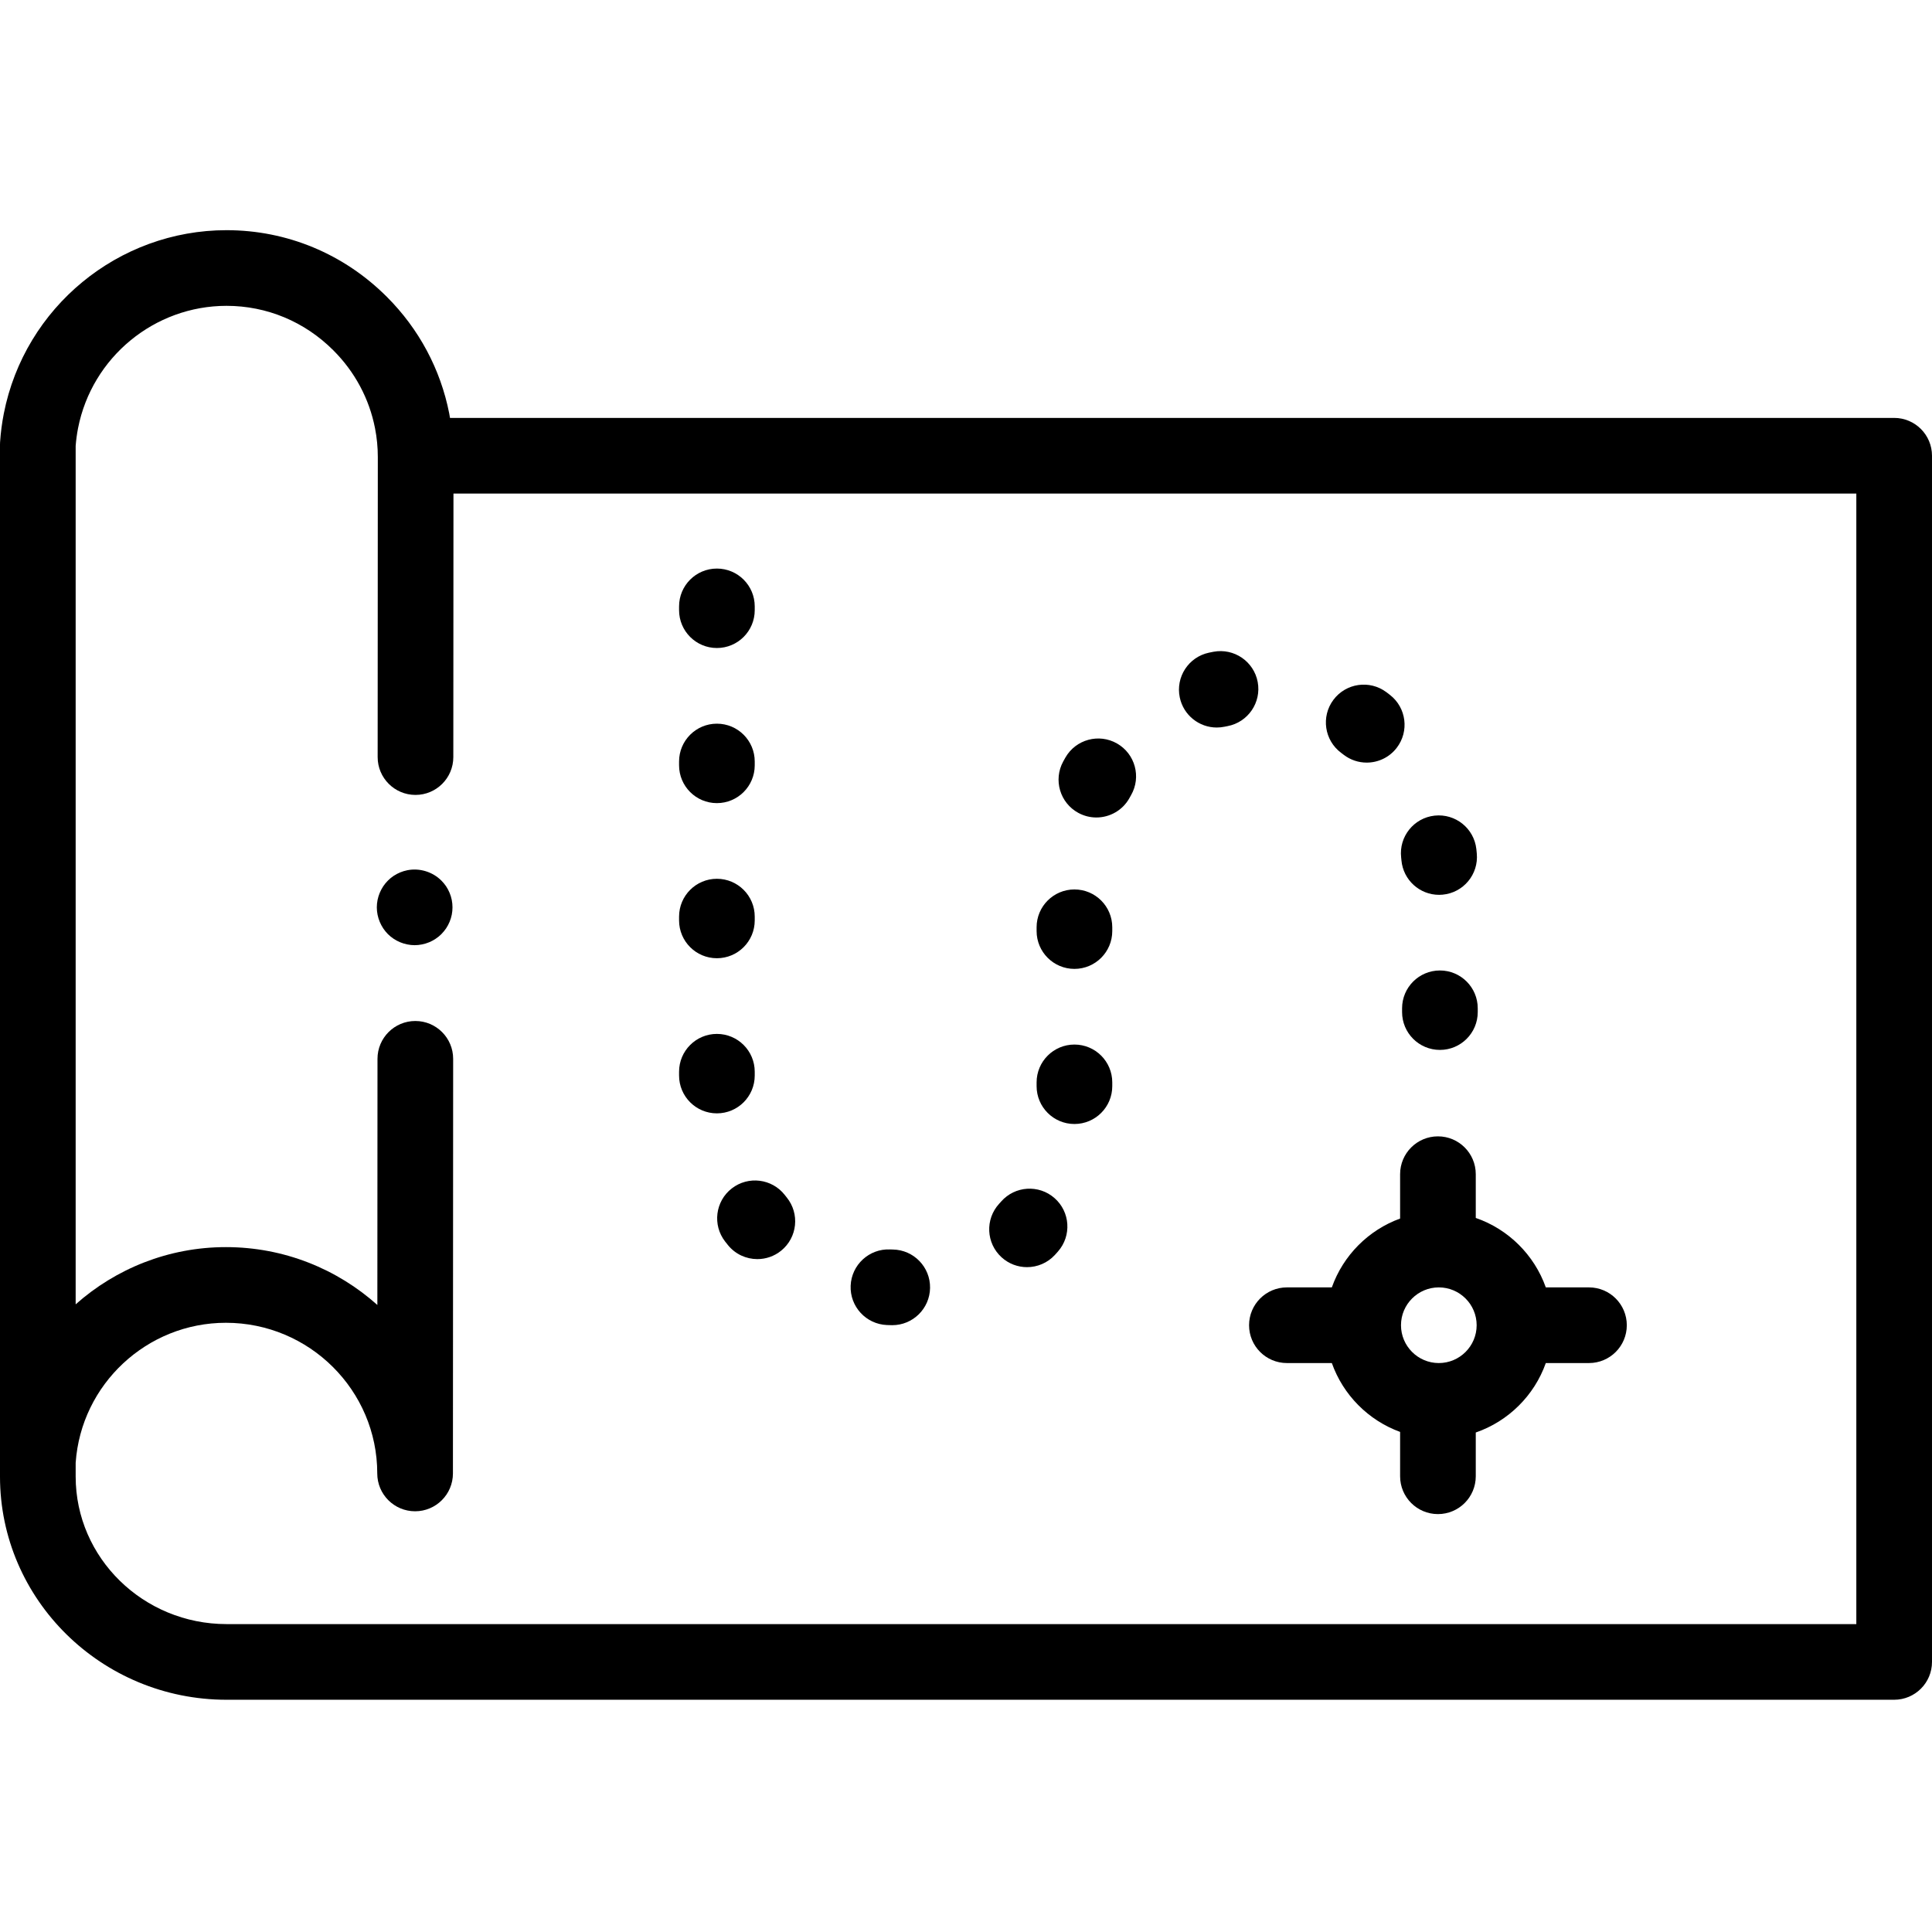 <svg height="512pt" viewBox="0 -61 512 512" width="512pt" xmlns="http://www.w3.org/2000/svg"><path d="m501.973 49.75h-382.719c-.07-.387-.125-.777-.199-1.16-2.301-11.727-8.023-22.422-16.535-30.926-11.383-11.391-26.469-17.664-42.488-17.664-28.664 0-53.488 20.434-59.02 48.59-.492 2.508-.824 5.062-.992 7.594-.012.215-.02.434-.02.648v269.406.004 4.062c0 32.617 26.93 59.148 60.035 59.148h441.938c5.539 0 10.027-4.488 10.027-10.023v-319.652c0-5.539-4.488-10.027-10.027-10.027zm-10.023 319.652h-431.914c-22.047 0-39.984-17.539-39.984-39.098v-3.656c1.445-20.82 18.887-37.098 39.816-37.098 22.117 0 40.109 17.91 40.109 39.93 0 5.535 4.488 10.023 10.023 10.023h.004c5.535 0 10.023-4.484 10.027-10.02l.059-109.875c.004-5.539-4.484-10.031-10.02-10.035-.004 0-.004 0-.004 0-5.535 0-10.023 4.488-10.027 10.023l-.035 65.234c-10.656-9.527-24.73-15.332-40.137-15.332-15.203 0-29.184 5.719-39.816 15.164v-227.484c.117-1.578.332-3.164.637-4.727 3.691-18.773 20.238-32.402 39.344-32.402 10.66 0 20.711 4.188 28.309 11.793 5.691 5.684 9.508 12.809 11.039 20.621.496 2.5.746 5.086.746 7.676l-.043 79.492c-.004 5.535 4.484 10.027 10.02 10.031h.008c5.531 0 10.02-4.484 10.023-10.02l.039-69.844h371.773v299.602zm0 0"/><path d="m371.316 166.219c.031.27.059.535.082.805.477 5.207 4.848 9.117 9.973 9.117.305 0 .613-.016.922-.043 5.516-.5 9.578-5.379 9.074-10.895-.035-.395-.074-.793-.117-1.188-.609-5.504-5.559-9.469-11.07-8.863-5.504.605-9.469 5.562-8.863 11.066zm0 0"/><path d="m322.453 131.801c.684 0 1.379-.07 2.07-.215.258-.055.516-.105.773-.152 5.441-1.023 9.027-6.262 8.008-11.703-1.023-5.441-6.262-9.023-11.703-8.008-.398.078-.797.156-1.195.238-5.418 1.137-8.891 6.453-7.754 11.871.992 4.727 5.156 7.969 9.801 7.969zm0 0"/><path d="m285.773 154.422c1.52.828 3.16 1.219 4.777 1.219 3.555 0 7-1.898 8.816-5.242.125-.23.25-.457.379-.68 2.754-4.805 1.09-10.934-3.715-13.684s-10.934-1.086-13.684 3.719c-.203.355-.402.711-.598 1.074-2.645 4.863-.844 10.953 4.023 13.594zm0 0"/><path d="m284.734 195.766c5.539 0 10.027-4.492 10.027-10.027v-1.004c0-5.535-4.488-10.023-10.027-10.023-5.535 0-10.023 4.488-10.023 10.023v1.004c0 5.539 4.488 10.027 10.023 10.027zm0 0"/><path d="m381.594 196.184c-5.539 0-10.027 4.488-10.027 10.027v1c0 5.539 4.488 10.027 10.027 10.027 5.535 0 10.023-4.488 10.023-10.027v-1c0-5.539-4.488-10.027-10.023-10.027zm0 0"/><path d="m355.41 138.508c.219.16.434.324.648.492 1.828 1.414 3.988 2.098 6.133 2.098 2.996 0 5.957-1.336 7.934-3.891 3.391-4.379 2.59-10.676-1.793-14.062-.312-.246-.629-.484-.945-.723-4.441-3.305-10.723-2.387-14.031 2.055-3.305 4.441-2.387 10.723 2.055 14.031zm0 0"/><path d="m189.984 151.836c5.539 0 10.027-4.488 10.027-10.027v-1c0-5.539-4.488-10.027-10.027-10.027-5.535 0-10.023 4.488-10.023 10.027v1c0 5.539 4.488 10.027 10.023 10.027zm0 0"/><path d="m192.168 268.02c.25.32.504.641.758.957 1.984 2.438 4.871 3.699 7.785 3.699 2.223 0 4.461-.734 6.32-2.246 4.297-3.496 4.945-9.809 1.453-14.105-.164-.203-.328-.406-.488-.617-3.402-4.367-9.699-5.156-14.07-1.758-4.371 3.398-5.16 9.699-1.758 14.07zm0 0"/><path d="m284.734 236.871c5.539 0 10.027-4.488 10.027-10.027v-1c0-5.539-4.488-10.027-10.027-10.027-5.535 0-10.023 4.488-10.023 10.027v1c0 5.539 4.488 10.027 10.023 10.027zm0 0"/><path d="m189.984 192.941c5.539 0 10.027-4.488 10.027-10.023v-1.004c0-5.535-4.488-10.027-10.027-10.027-5.535 0-10.023 4.492-10.023 10.027v1.004c0 5.535 4.488 10.023 10.023 10.023zm0 0"/><path d="m189.984 234.051c5.539 0 10.027-4.488 10.027-10.027v-1c0-5.539-4.488-10.027-10.027-10.027-5.535 0-10.023 4.488-10.023 10.027v1c0 5.539 4.488 10.027 10.023 10.027zm0 0"/><path d="m189.984 110.73c5.539 0 10.027-4.492 10.027-10.027v-1.004c0-5.535-4.488-10.023-10.027-10.023-5.535 0-10.023 4.488-10.023 10.023v1.004c0 5.535 4.488 10.027 10.023 10.027zm0 0"/><path d="m272.172 274.809c2.719 0 5.434-1.102 7.41-3.266.266-.293.531-.59.793-.887 3.656-4.16 3.246-10.496-.914-14.148-4.156-3.656-10.492-3.25-14.148.91-.18.203-.359.406-.543.605-3.734 4.09-3.441 10.43.645 14.164 1.926 1.758 4.344 2.621 6.758 2.621zm0 0"/><path d="m235.039 290.148c.41.02.824.027 1.234.035.062 0 .121.004.18.004 5.457 0 9.926-4.375 10.023-9.852.098-5.535-4.312-10.102-9.848-10.199-.258-.004-.512-.012-.766-.023-5.52-.234-10.203 4.074-10.43 9.605-.227 5.531 4.074 10.203 9.605 10.43zm0 0"/><path d="m341.043 300.223h11.906c2.996 8.453 9.672 15.184 18.094 18.25v11.75c0 5.539 4.488 10.027 10.027 10.027 5.535 0 10.023-4.488 10.023-10.027v-11.594c8.641-2.984 15.508-9.797 18.562-18.406h11.441c5.535 0 10.023-4.488 10.023-10.023 0-5.539-4.488-10.027-10.023-10.027h-11.441c-3.055-8.609-9.922-15.422-18.562-18.406v-11.594c0-5.535-4.488-10.027-10.023-10.027-5.539 0-10.027 4.492-10.027 10.027v11.754c-8.422 3.062-15.098 9.793-18.094 18.246h-11.906c-5.539 0-10.027 4.492-10.027 10.027 0 5.535 4.488 10.023 10.027 10.023zm40.258 0c-5.527 0-10.023-4.496-10.023-10.027 0-5.527 4.496-10.023 10.023-10.023 5.531 0 10.027 4.496 10.027 10.023 0 5.531-4.496 10.027-10.027 10.027zm0 0"/><path d="m119.148 175.617c-.25-.602-.559-1.184-.922-1.734-.371-.539-.789-1.051-1.254-1.512-2.324-2.336-5.781-3.398-9.043-2.746-.641.129-1.273.32-1.875.57-.609.25-1.191.562-1.734.922-.551.371-1.062.781-1.523 1.254-.461.461-.883.973-1.242 1.512-.359.555-.672 1.137-.922 1.734-.25.602-.441 1.234-.574 1.875-.129.652-.199 1.305-.199 1.965 0 .652.07 1.316.199 1.957.133.641.324 1.273.574 1.875.25.602.562 1.184.922 1.734.359.539.781 1.051 1.242 1.523.461.461.973.883 1.523 1.242.543.359 1.125.672 1.734.922.602.254 1.234.441 1.875.57.645.133 1.305.203 1.957.203.652 0 1.312-.07 1.965-.203.633-.129 1.262-.316 1.875-.57.602-.25 1.184-.562 1.723-.922.555-.359 1.062-.781 1.523-1.242.465-.473.883-.984 1.254-1.523.363-.555.672-1.133.922-1.734.254-.602.441-1.234.574-1.875.129-.645.191-1.305.191-1.957 0-.66-.062-1.312-.191-1.965-.133-.641-.32-1.273-.574-1.875zm0 0"/></svg>